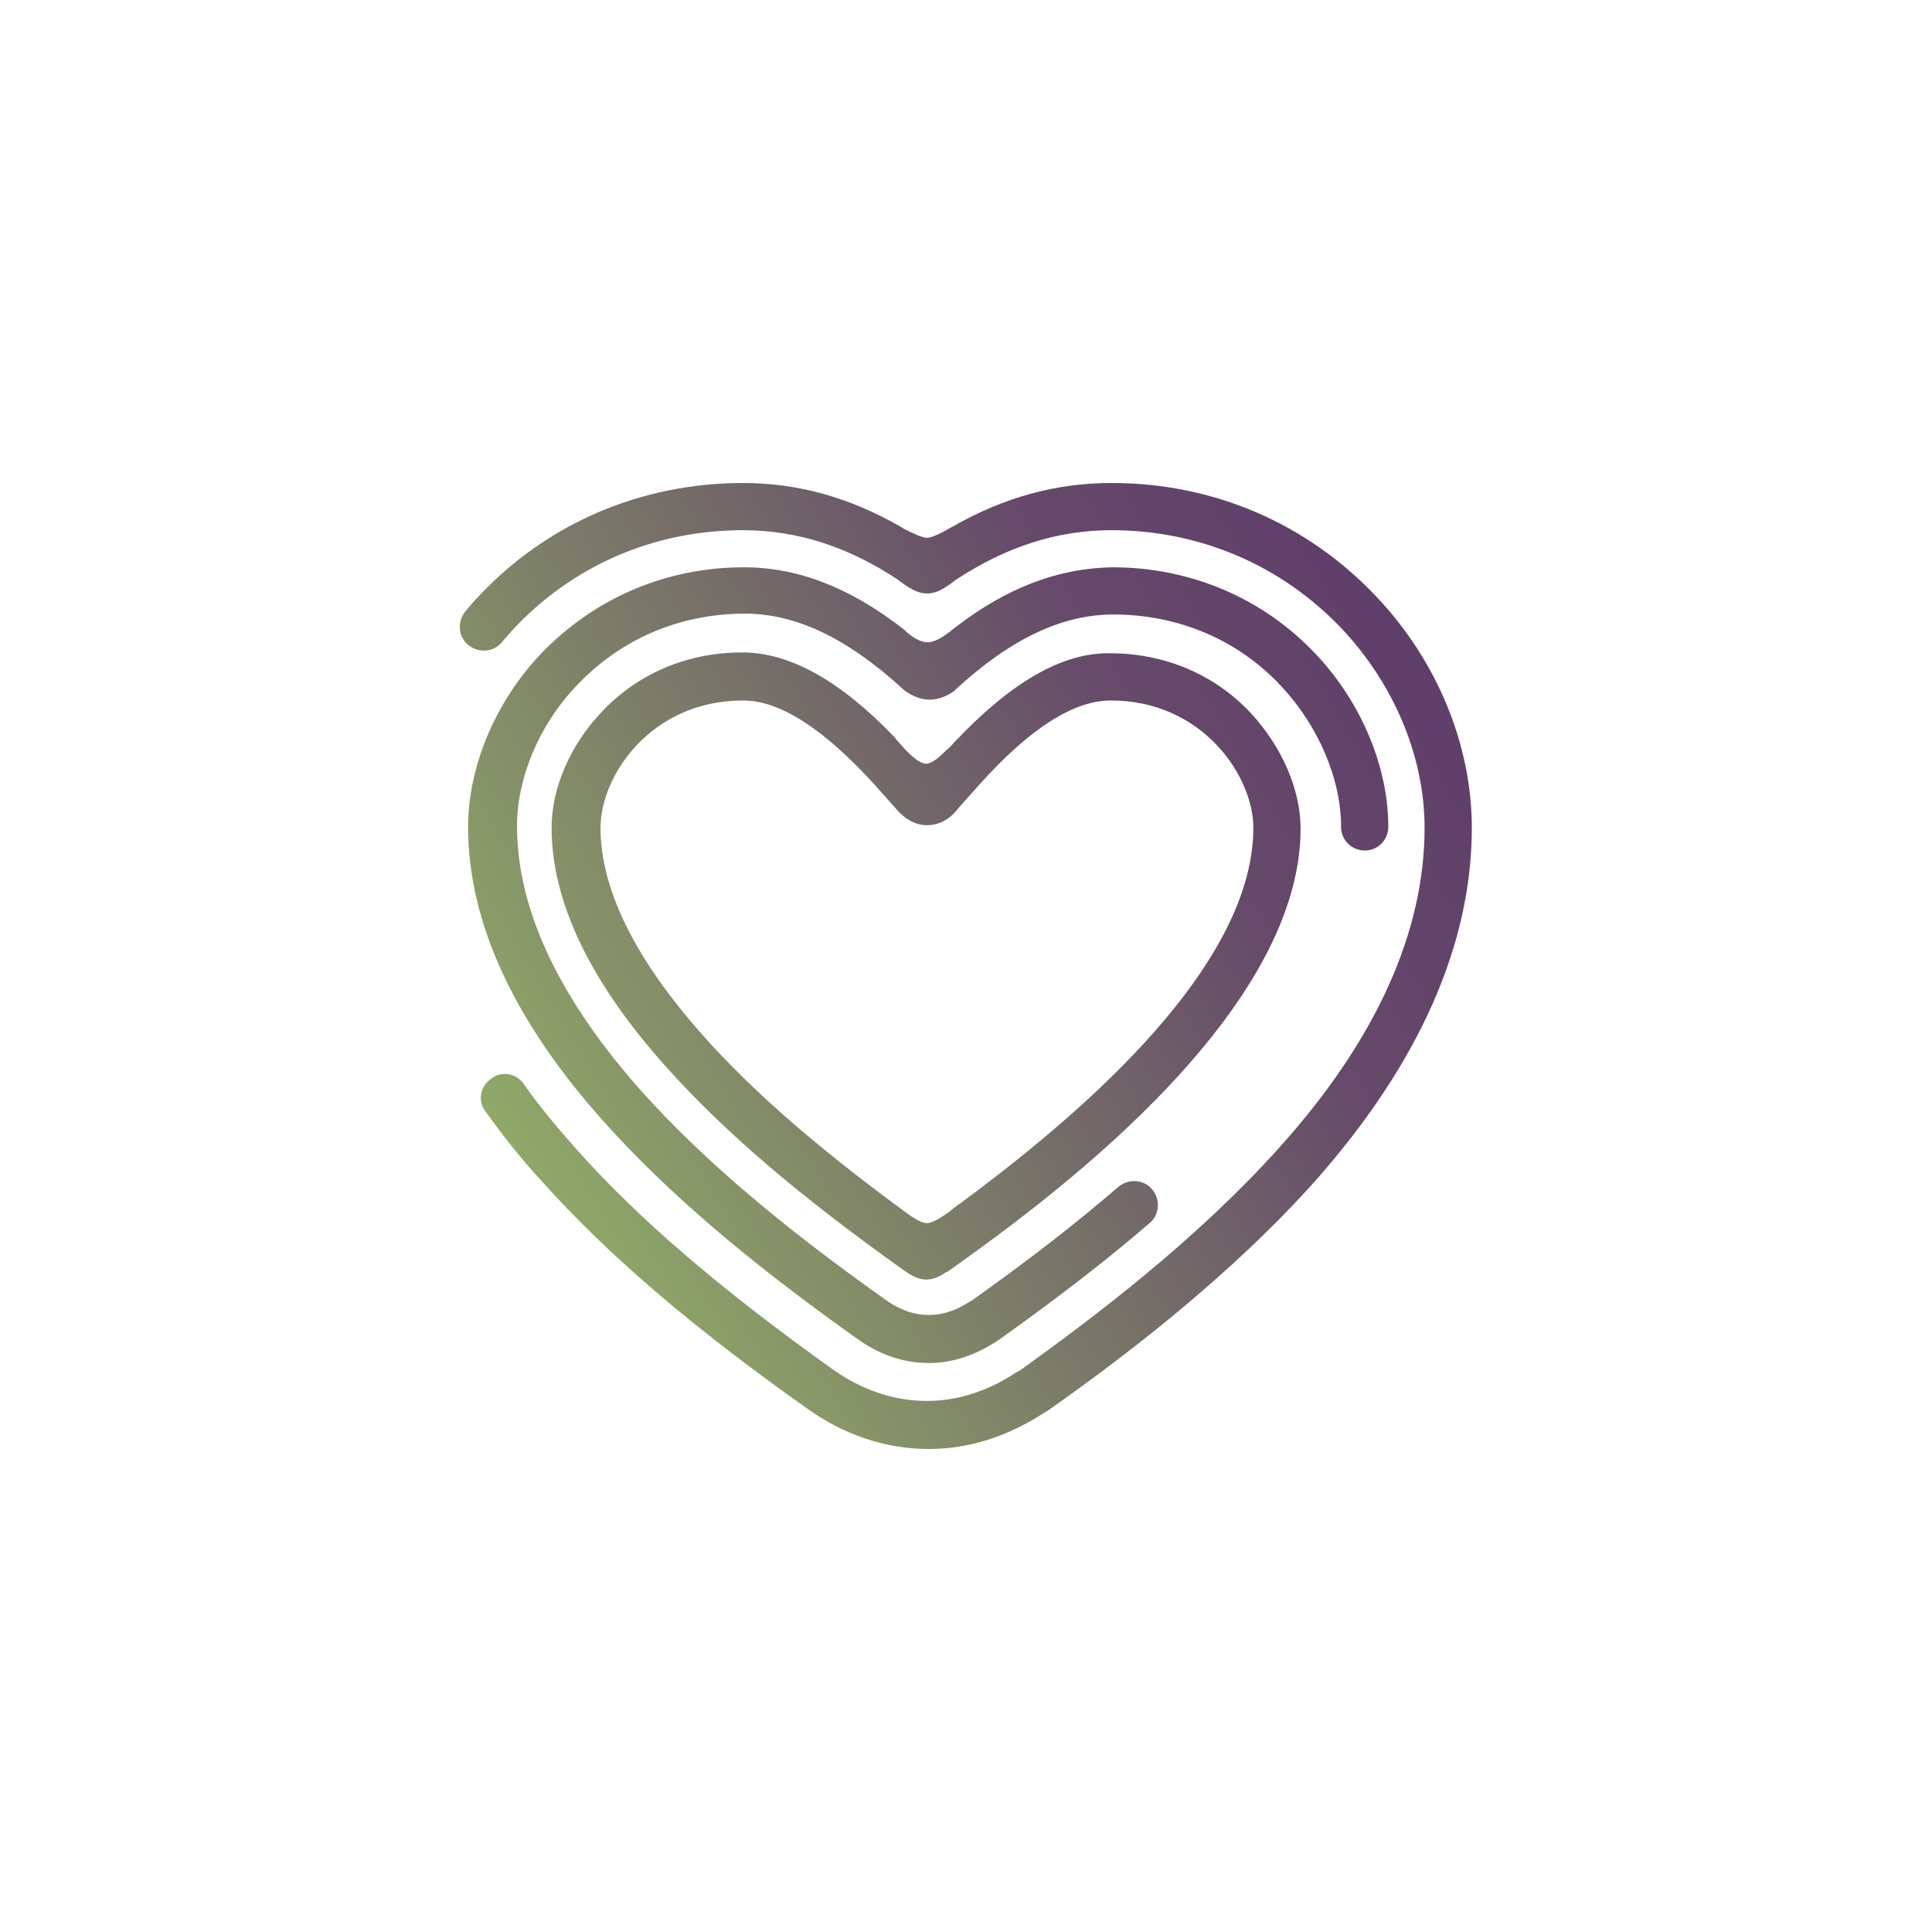 <svg width="500" height="500" viewBox="0 0 500 500" fill="none" xmlns="http://www.w3.org/2000/svg">
<defs>
<linearGradient id="paint0_linear_2_119" x1="176.496" y1="451.744" x2="885.87" y2="28.776" gradientUnits="userSpaceOnUse">
<stop stop-color="#99BC68"/>
<stop offset="0.286" stop-color="#654A69"/>
<stop offset="0.448" stop-color="#5B346B"/>
<stop offset="0.637" stop-color="#593366"/>
<stop offset="0.725" stop-color="#6E2A5B"/>
<stop offset="0.867" stop-color="#A21E35"/>
<stop offset="1" stop-color="#B11F2A"/>
</linearGradient>
</defs>
<path d="M247.968 209.206L253.425 203.098C266.522 188.482 277.873 181.283 287.478 181.283C311.271 181.283 324.368 200.916 324.368 214.223C324.368 251.963 275.254 291.667 248.405 311.518C247.968 311.736 247.531 312.173 246.877 312.609C246.44 313.045 246.003 313.264 245.567 313.7C243.602 315.009 241.419 316.536 239.891 316.536C237.49 316.536 233.343 312.827 231.378 311.518C210.204 295.812 194.269 281.85 182.045 268.106C164.364 248.255 155.414 230.148 155.414 214.223C155.414 200.698 168.511 181.283 192.305 181.283C201.909 181.283 213.26 188.7 226.358 203.098L231.815 209.206C232.906 210.515 235.744 213.569 239.891 213.569C244.257 213.569 247.095 210.515 247.968 209.206ZM247.095 191.972C246.44 192.627 245.785 193.499 244.912 194.154C243.166 195.899 241.201 197.644 239.673 197.644C238.145 197.644 236.18 195.899 234.434 194.154C233.779 193.499 233.124 192.627 232.47 191.972C232.033 191.536 231.815 191.099 231.596 190.881C217.408 176.047 204.311 168.848 192.086 168.848C177.898 168.848 165.019 174.302 155.633 184.337C147.556 192.845 142.754 203.97 142.754 214.223C142.754 233.421 152.795 254.363 172.659 276.396C187.502 292.976 206.93 309.555 234.216 328.97C235.526 329.843 237.49 331.152 239.673 331.152C240.764 331.152 242.511 330.934 244.912 329.188H245.13C267.832 313.045 336.592 263.962 336.592 214.442C336.592 204.407 331.79 193.281 323.714 184.555C314.327 174.52 301.448 169.066 287.26 169.066C275.036 168.848 261.72 176.483 247.095 191.972ZM247.313 162.304C246.658 162.74 246.003 163.394 245.349 163.831C243.602 165.14 241.638 166.23 240.11 166.23C238.145 166.23 236.18 164.921 234.434 163.394C234.216 163.176 234.216 163.176 233.998 162.958C220.027 152.051 206.493 146.815 192.523 146.815C172.222 146.815 153.668 154.887 139.916 169.284C128.128 181.719 121.143 198.517 121.143 214.005C121.143 238.874 133.149 264.616 156.724 290.794C172.659 308.464 193.178 326.134 221.774 346.422C225.703 349.258 232.033 352.749 240.328 352.749C246.44 352.749 252.334 350.785 258.009 347.077L258.664 346.64C273.944 335.733 286.386 326.134 297.519 316.536C300.139 314.354 300.357 310.428 298.174 307.81C295.991 305.192 292.062 304.974 289.442 307.155C278.528 316.536 266.522 325.916 251.461 336.606L251.024 336.824C247.313 339.223 244.039 340.314 240.328 340.314C235.526 340.314 231.596 338.133 229.195 336.387C201.473 316.754 181.39 299.52 166.11 282.504C144.718 258.508 133.804 235.384 133.804 213.787C133.804 201.353 139.479 187.609 149.302 177.356C160.653 165.358 175.933 158.813 192.741 158.813C206.057 158.813 219.154 165.14 233.343 178.01L233.779 178.447C234.871 179.319 237.49 181.065 240.546 181.065C243.821 181.065 246.222 179.319 246.877 178.883L247.313 178.447C261.502 165.358 274.817 159.031 288.133 159.031C304.941 159.031 320.439 165.576 331.572 177.574C341.177 187.827 347.07 201.571 347.07 214.005C347.07 217.496 349.908 220.113 353.182 220.113C356.675 220.113 359.294 217.277 359.294 214.005C359.294 198.517 352.309 181.719 340.522 169.284C326.988 154.887 308.215 146.815 287.914 146.815C273.944 147.033 260.629 152.051 247.313 162.304ZM246.44 136.344C246.222 136.344 246.222 136.562 246.003 136.562C243.821 137.871 241.201 139.18 239.891 139.18C238.582 139.18 235.962 137.871 233.779 136.78C233.561 136.562 233.343 136.562 233.124 136.344C219.809 128.709 206.493 125 192.305 125C165.892 125 141.444 135.471 123.763 154.45C122.671 155.541 121.58 156.85 120.488 158.159C118.305 160.777 118.524 164.703 121.143 166.885C123.763 169.066 127.692 168.848 129.875 166.23C130.748 165.14 131.839 164.049 132.712 162.958C148.211 146.379 169.166 137.216 192.305 137.216C206.057 137.216 219.372 141.361 232.47 150.087C236.617 153.36 238.582 153.578 239.891 153.578C241.419 153.578 243.166 153.36 247.313 150.087C260.629 141.361 273.726 137.216 287.696 137.216C310.616 137.216 331.79 146.379 347.289 162.74C360.822 177.138 368.681 195.899 368.681 214.223C368.681 241.056 356.238 268.979 331.354 296.684C309.743 320.899 282.457 341.405 263.903 354.712L263.03 355.148C255.826 359.948 247.968 362.565 239.891 362.565C231.378 362.565 223.083 359.729 215.661 354.494C186.629 333.77 165.455 315.663 149.302 297.557C144.282 291.885 139.479 286.213 135.55 280.541C133.586 277.705 129.656 277.051 127.037 279.232C124.199 281.195 123.544 285.122 125.727 287.74C130.093 293.848 134.895 299.956 140.352 305.846C157.379 324.825 178.989 343.368 208.895 364.529C218.281 371.291 229.195 375 240.328 375C250.806 375 260.847 371.728 270.233 365.62L271.325 364.965C290.534 351.44 318.475 330.279 340.958 304.974C367.371 274.869 380.905 244.328 380.905 214.223C380.905 192.845 371.955 171.03 356.238 154.45C338.339 135.471 314.109 125 287.696 125C273.289 125 259.755 128.709 246.44 136.344Z" fill="url(#paint0_linear_2_119)"/>
</svg>
